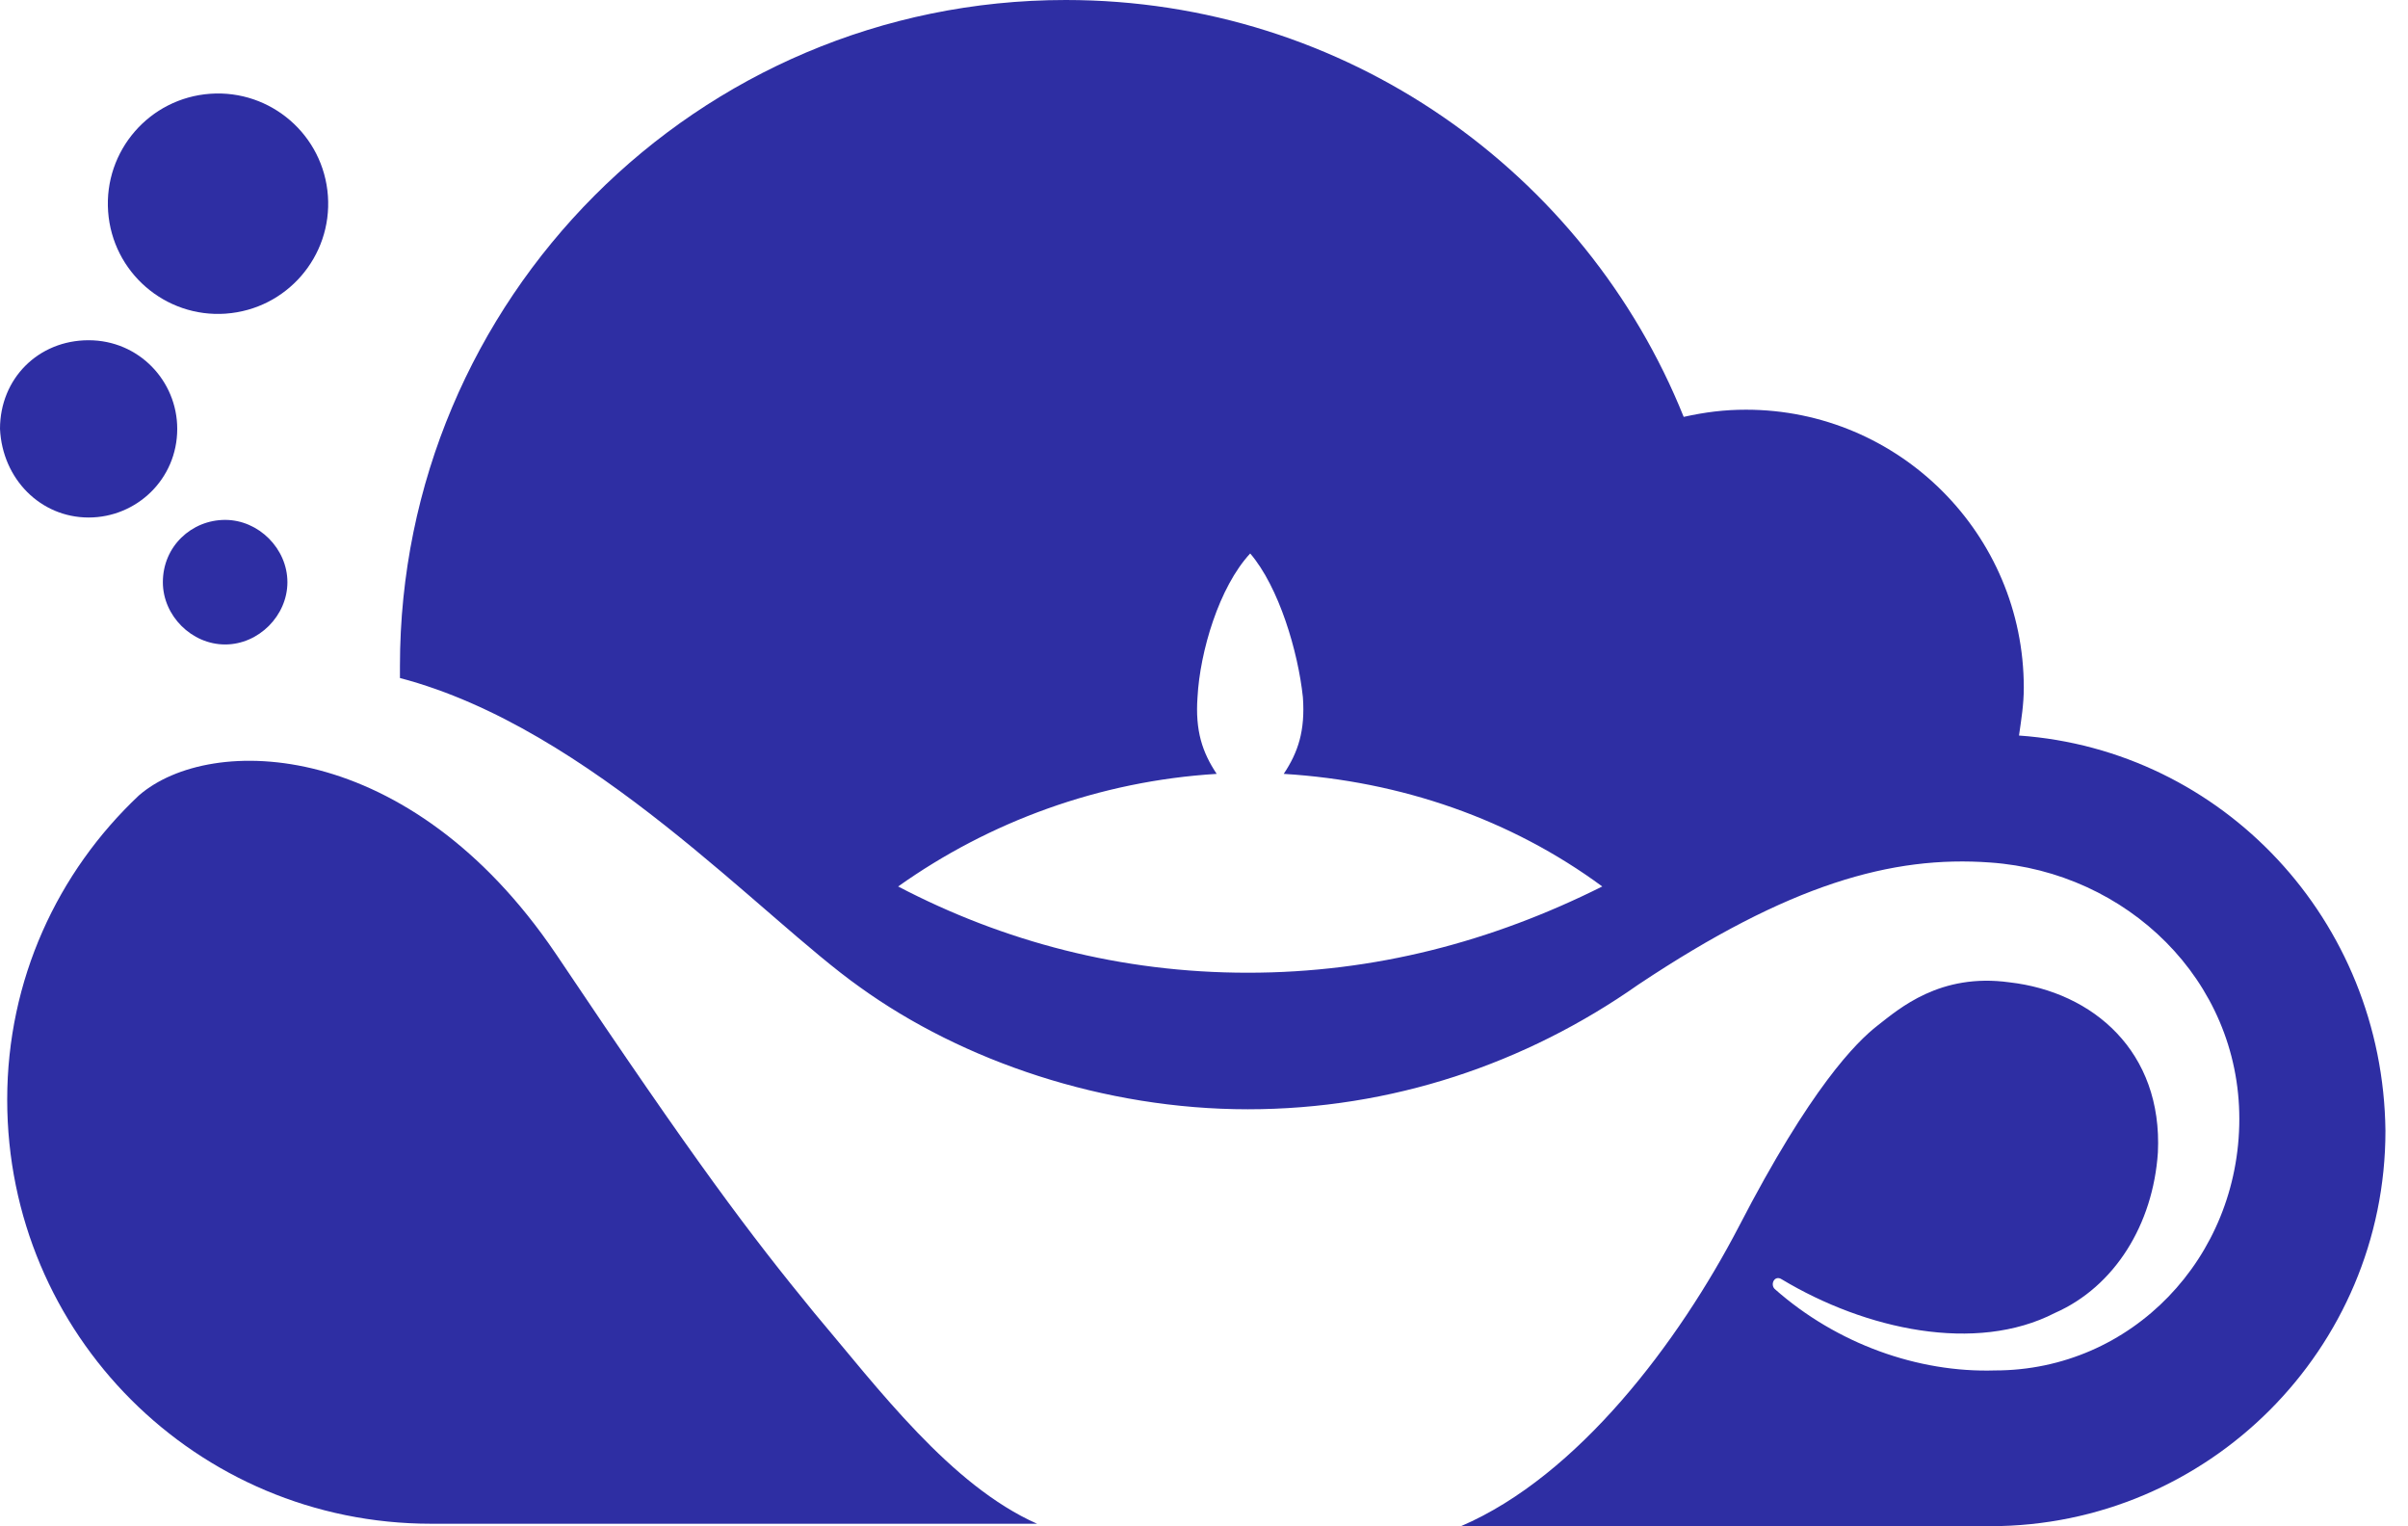 <svg viewBox="0 0 101 64" xmlns="http://www.w3.org/2000/svg"><g fill="#2e2ea3"><path d="m84.684 30.845c.101-.703.201-1.306.201-2.009 0-6.43-5.224-11.655-11.653-11.655-.904 0-1.708.101-2.612.301-4.119-10.248-14.164-17.482-25.918-17.482-15.47 0-27.927 12.559-27.927 27.931v.502c8.037 2.11 15.169 10.047 19.288 12.961 4.32 3.115 10.246 5.124 16.274 5.124 6.027 0 11.653-1.909 16.374-5.224 6.329-4.22 10.648-5.426 14.767-5.124 5.726.402 10.447 4.923 10.447 10.75 0 5.827-4.521 10.55-10.246 10.55-3.215.101-6.63-1.105-9.242-3.416-.201-.201 0-.603.301-.402 3.516 2.11 8.137 3.115 11.452 1.407 2.511-1.105 4.119-3.717 4.32-6.732.201-4.22-2.712-6.731-6.228-7.133-2.913-.402-4.621 1.105-5.525 1.808s-2.813 2.612-5.826 8.44c-2.511 4.823-6.731 10.449-11.653 12.559h22.201c9.142 0 16.575-7.435 16.575-16.578-.1-8.841-6.831-15.975-15.37-16.578zm-32.347 9.947c-5.324 0-10.246-1.306-14.666-3.617 3.817-2.713 8.438-4.421 13.361-4.722-.603-.904-.904-1.808-.804-3.215.101-1.909.904-4.622 2.21-6.028 1.205 1.407 2.009 4.119 2.21 6.028.101 1.407-.201 2.311-.804 3.215 4.922.301 9.543 1.909 13.361 4.722-4.621 2.311-9.543 3.617-14.867 3.617z"/><path d="m34.155 55.058c-2.712-3.316-4.922-6.229-10.849-15.071-6.128-9.042-14.466-9.243-17.479-6.631-3.416 3.215-5.525 7.736-5.525 12.76 0 9.846 7.936 17.783 17.781 17.783h25.415c-3.616-1.607-6.63-5.626-9.342-8.841z"/><path d="m9.472 13.152c2.546-.181 4.463-2.392 4.282-4.938-.181-2.546-2.391-4.463-4.937-4.282-2.546.181-4.463 2.392-4.282 4.938.181 2.546 2.391 4.463 4.937 4.283z"/><path d="m3.717 21.702c2.009 0 3.717-1.607 3.717-3.717 0-2.009-1.607-3.717-3.717-3.717-2.11 0-3.717 1.607-3.717 3.717.1 2.11 1.708 3.717 3.717 3.717z"/><path d="m6.831 24.414c0 1.407 1.205 2.612 2.612 2.612 1.406 0 2.612-1.206 2.612-2.612s-1.206-2.612-2.612-2.612c-1.406 0-2.612 1.105-2.612 2.612z"/></g></svg>
